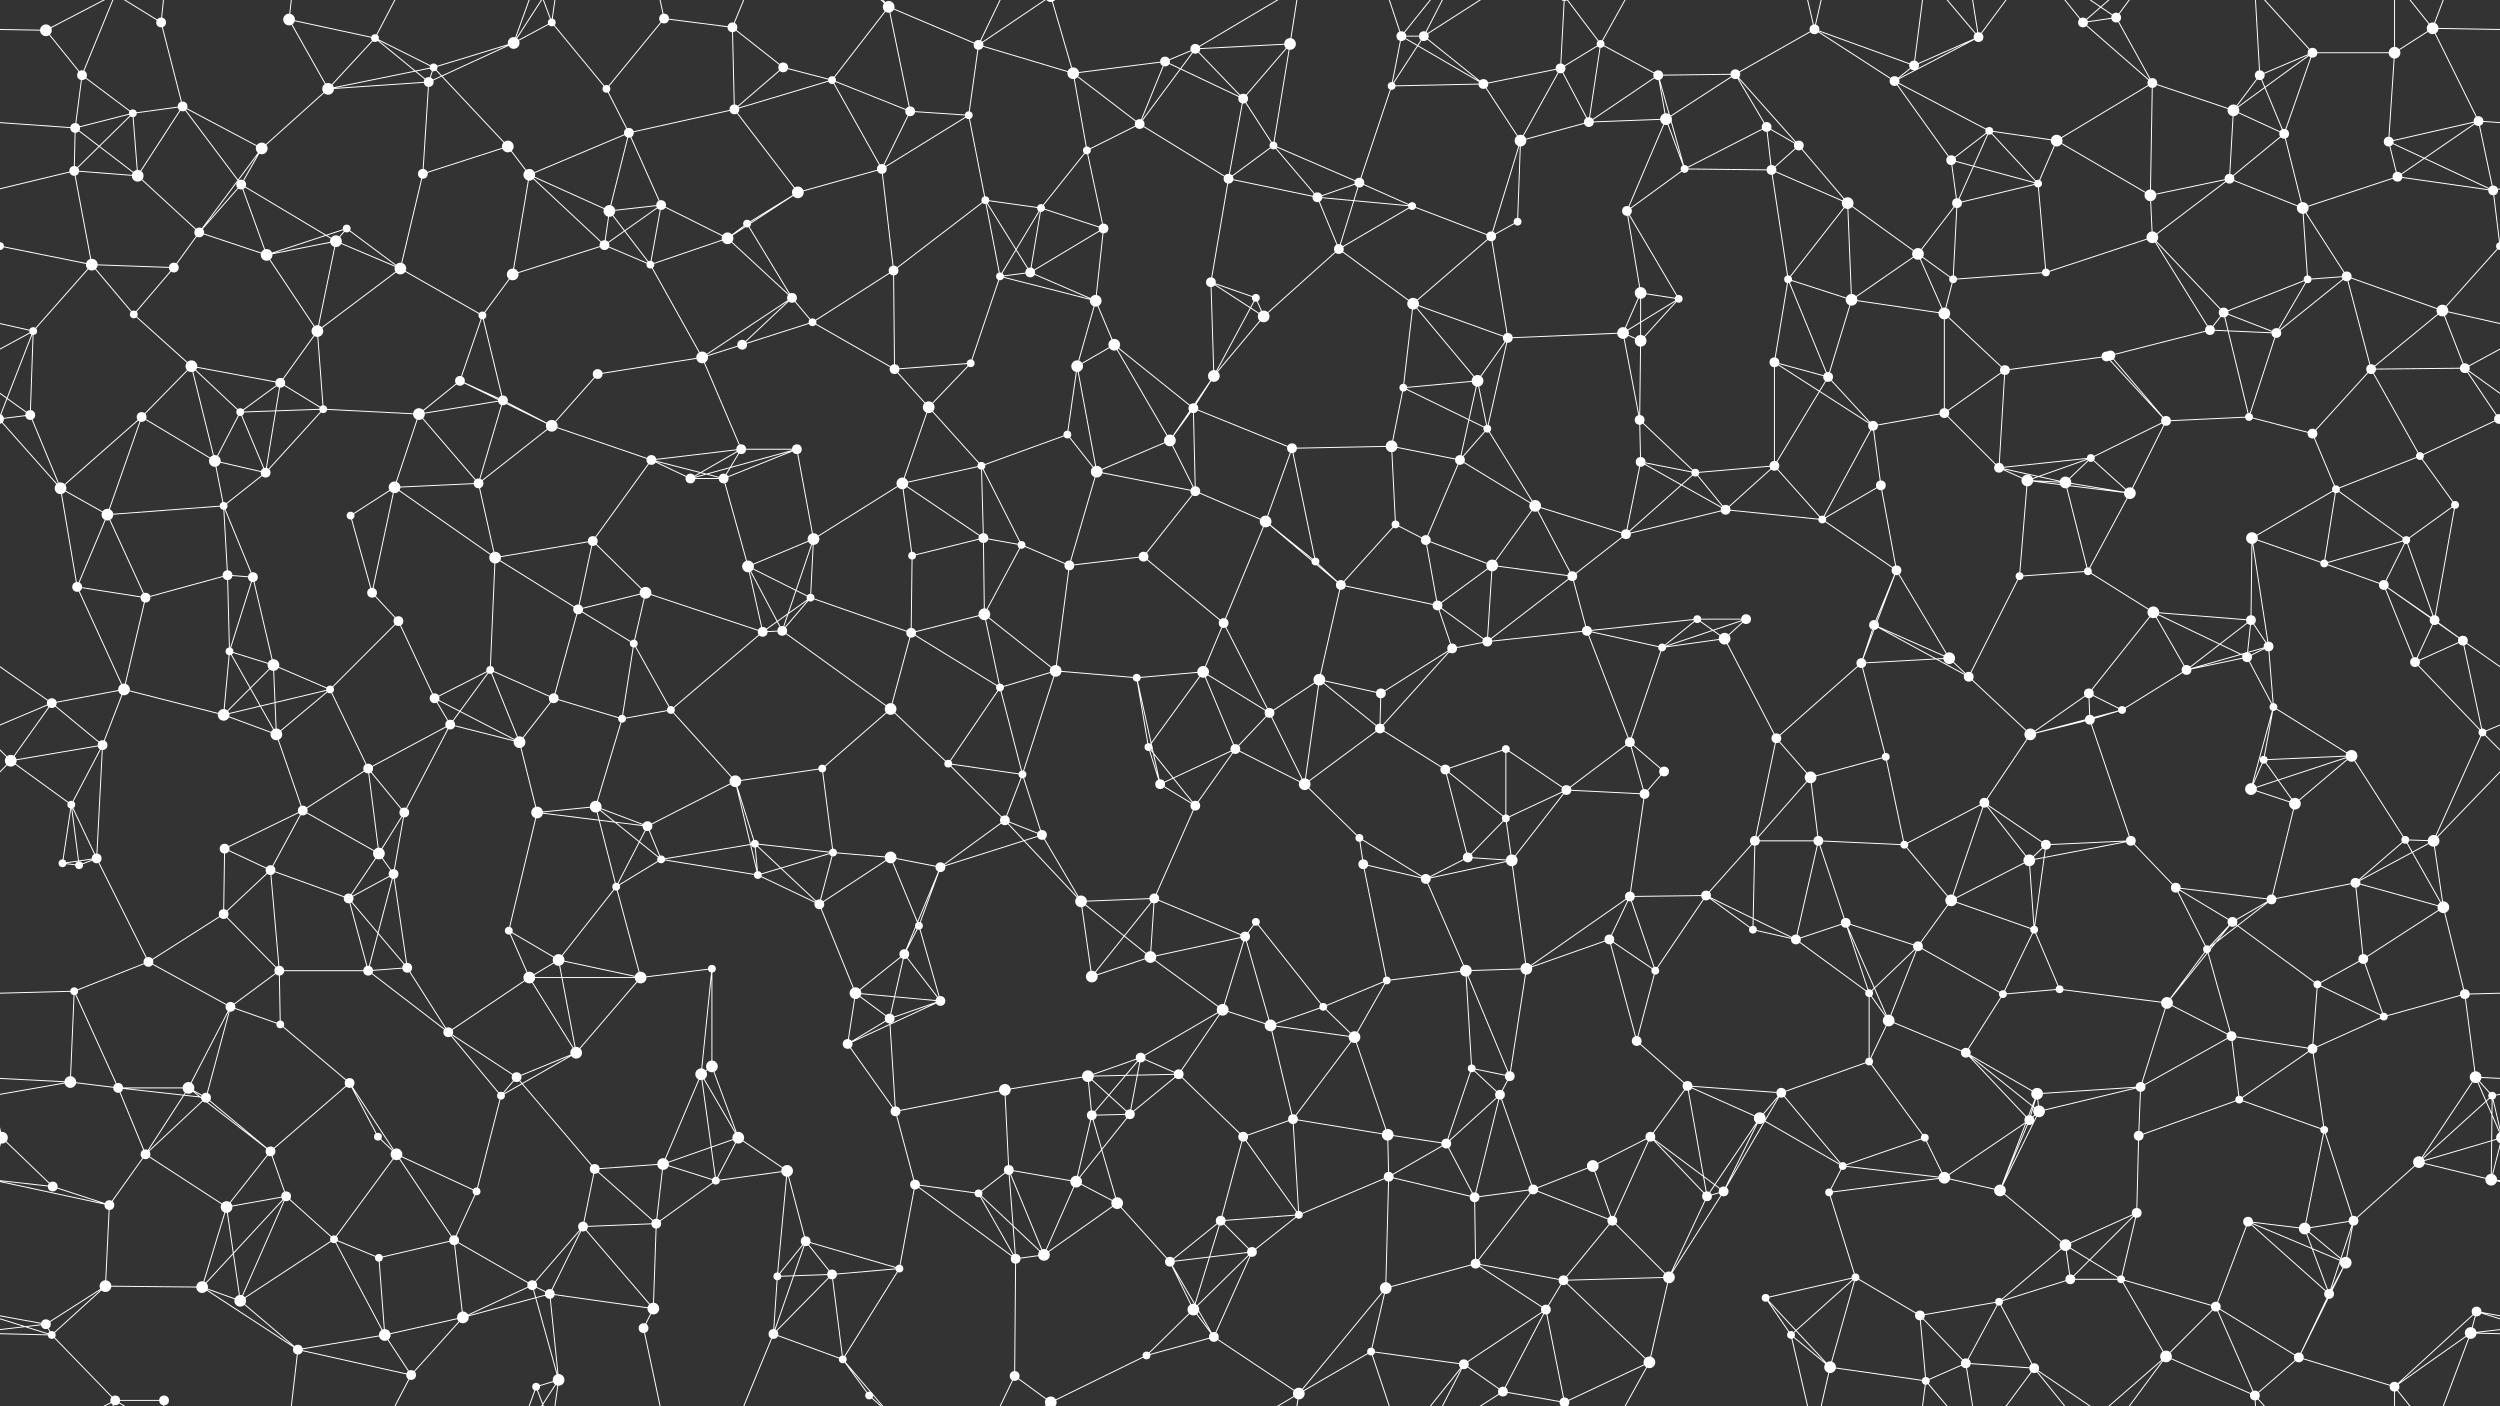 <svg xmlns="http://www.w3.org/2000/svg" width="2560" height="1440" fill="#fff"><rect width="100%" height="100%" fill="#333333" stroke="none"/><circle cx="47" cy="31" r="6"/><circle cx="84" cy="77" r="5"/><circle cx="165" cy="23" r="5"/><circle cx="296" cy="20" r="6"/><circle cx="384" cy="39" r="4"/><circle cx="444" cy="69" r="4"/><circle cx="526" cy="44" r="6"/><circle cx="565" cy="23" r="4"/><circle cx="680" cy="19" r="5"/><circle cx="750" cy="28" r="5"/><circle cx="802" cy="69" r="5"/><circle cx="910" cy="7" r="6"/><circle cx="1002" cy="46" r="5"/><circle cx="1099" cy="75" r="6"/><circle cx="1193" cy="63" r="5"/><circle cx="1224" cy="50" r="5"/><circle cx="1321" cy="45" r="6"/><circle cx="1435" cy="37" r="5"/><circle cx="1458" cy="37" r="5"/><circle cx="1598" cy="70" r="5"/><circle cx="1639" cy="45" r="4"/><circle cx="1698" cy="77" r="5"/><circle cx="1777" cy="76" r="5"/><circle cx="1858" cy="30" r="5"/><circle cx="1960" cy="67" r="5"/><circle cx="2026" cy="38" r="5"/><circle cx="2133" cy="23" r="5"/><circle cx="2167" cy="18" r="5"/><circle cx="2314" cy="77" r="5"/><circle cx="2368" cy="54" r="5"/><circle cx="2452" cy="54" r="6"/><circle cx="2491" cy="29" r="6"/><circle cx="77" cy="131" r="5"/><circle cx="136" cy="116" r="4"/><circle cx="187" cy="109" r="5"/><circle cx="268" cy="152" r="6"/><circle cx="336" cy="91" r="6"/><circle cx="439" cy="84" r="5"/><circle cx="520" cy="150" r="6"/><circle cx="621" cy="91" r="4"/><circle cx="644" cy="136" r="5"/><circle cx="752" cy="112" r="5"/><circle cx="852" cy="82" r="4"/><circle cx="932" cy="114" r="5"/><circle cx="992" cy="118" r="4"/><circle cx="1113" cy="154" r="4"/><circle cx="1167" cy="127" r="5"/><circle cx="1273" cy="101" r="5"/><circle cx="1304" cy="149" r="4"/><circle cx="1425" cy="88" r="4"/><circle cx="1519" cy="86" r="5"/><circle cx="1557" cy="144" r="6"/><circle cx="1627" cy="125" r="5"/><circle cx="1706" cy="122" r="6"/><circle cx="1809" cy="130" r="5"/><circle cx="1842" cy="149" r="5"/><circle cx="1940" cy="83" r="5"/><circle cx="2037" cy="134" r="4"/><circle cx="2106" cy="144" r="6"/><circle cx="2204" cy="85" r="5"/><circle cx="2287" cy="113" r="6"/><circle cx="2339" cy="137" r="5"/><circle cx="2446" cy="145" r="5"/><circle cx="2538" cy="124" r="5"/><circle cx="76" cy="175" r="5"/><circle cx="141" cy="180" r="6"/><circle cx="204" cy="238" r="5"/><circle cx="247" cy="189" r="5"/><circle cx="355" cy="234" r="4"/><circle cx="433" cy="178" r="5"/><circle cx="542" cy="179" r="6"/><circle cx="624" cy="216" r="6"/><circle cx="677" cy="210" r="5"/><circle cx="765" cy="229" r="4"/><circle cx="817" cy="197" r="6"/><circle cx="903" cy="173" r="5"/><circle cx="1009" cy="205" r="4"/><circle cx="1066" cy="213" r="4"/><circle cx="1130" cy="234" r="5"/><circle cx="1258" cy="183" r="5"/><circle cx="1349" cy="202" r="5"/><circle cx="1392" cy="187" r="5"/><circle cx="1446" cy="211" r="4"/><circle cx="1554" cy="227" r="4"/><circle cx="1666" cy="216" r="5"/><circle cx="1725" cy="173" r="4"/><circle cx="1814" cy="174" r="5"/><circle cx="1892" cy="208" r="6"/><circle cx="1998" cy="164" r="5"/><circle cx="2004" cy="208" r="5"/><circle cx="2087" cy="188" r="4"/><circle cx="2202" cy="200" r="6"/><circle cx="2283" cy="183" r="5"/><circle cx="2358" cy="213" r="6"/><circle cx="2455" cy="181" r="5"/><circle cx="2553" cy="195" r="5"/><circle cx="0" cy="252" r="4"/><circle cx="2560" cy="252" r="4"/><circle cx="94" cy="271" r="6"/><circle cx="178" cy="274" r="5"/><circle cx="273" cy="261" r="6"/><circle cx="344" cy="247" r="6"/><circle cx="410" cy="275" r="6"/><circle cx="525" cy="281" r="6"/><circle cx="619" cy="251" r="5"/><circle cx="666" cy="271" r="4"/><circle cx="745" cy="244" r="6"/><circle cx="811" cy="305" r="5"/><circle cx="915" cy="277" r="5"/><circle cx="1024" cy="283" r="4"/><circle cx="1055" cy="279" r="5"/><circle cx="1122" cy="308" r="6"/><circle cx="1240" cy="289" r="5"/><circle cx="1286" cy="305" r="4"/><circle cx="1371" cy="255" r="5"/><circle cx="1447" cy="311" r="6"/><circle cx="1527" cy="242" r="5"/><circle cx="1680" cy="300" r="6"/><circle cx="1719" cy="306" r="4"/><circle cx="1831" cy="286" r="4"/><circle cx="1896" cy="307" r="6"/><circle cx="1964" cy="260" r="6"/><circle cx="2000" cy="286" r="4"/><circle cx="2095" cy="279" r="4"/><circle cx="2204" cy="243" r="6"/><circle cx="2277" cy="320" r="5"/><circle cx="2363" cy="286" r="4"/><circle cx="2403" cy="283" r="5"/><circle cx="2501" cy="318" r="6"/><circle cx="34" cy="339" r="4"/><circle cx="137" cy="322" r="4"/><circle cx="196" cy="375" r="6"/><circle cx="287" cy="392" r="5"/><circle cx="325" cy="339" r="6"/><circle cx="471" cy="390" r="5"/><circle cx="494" cy="323" r="4"/><circle cx="612" cy="383" r="5"/><circle cx="719" cy="366" r="6"/><circle cx="760" cy="353" r="5"/><circle cx="832" cy="330" r="4"/><circle cx="916" cy="378" r="5"/><circle cx="994" cy="372" r="4"/><circle cx="1103" cy="375" r="6"/><circle cx="1141" cy="353" r="6"/><circle cx="1243" cy="385" r="6"/><circle cx="1294" cy="324" r="6"/><circle cx="1437" cy="397" r="4"/><circle cx="1513" cy="390" r="6"/><circle cx="1544" cy="346" r="5"/><circle cx="1662" cy="341" r="6"/><circle cx="1680" cy="349" r="6"/><circle cx="1817" cy="371" r="5"/><circle cx="1872" cy="386" r="5"/><circle cx="1991" cy="321" r="6"/><circle cx="2053" cy="379" r="5"/><circle cx="2157" cy="365" r="5"/><circle cx="2161" cy="364" r="5"/><circle cx="2263" cy="338" r="5"/><circle cx="2331" cy="341" r="5"/><circle cx="2428" cy="378" r="5"/><circle cx="2524" cy="377" r="5"/><circle cx="31" cy="425" r="5"/><circle cx="145" cy="427" r="5"/><circle cx="220" cy="472" r="6"/><circle cx="246" cy="422" r="4"/><circle cx="331" cy="419" r="4"/><circle cx="429" cy="424" r="6"/><circle cx="515" cy="410" r="5"/><circle cx="565" cy="436" r="6"/><circle cx="667" cy="471" r="5"/><circle cx="759" cy="460" r="5"/><circle cx="816" cy="460" r="5"/><circle cx="951" cy="417" r="6"/><circle cx="1005" cy="477" r="4"/><circle cx="1093" cy="445" r="4"/><circle cx="1198" cy="451" r="6"/><circle cx="1222" cy="418" r="5"/><circle cx="1323" cy="459" r="5"/><circle cx="1425" cy="457" r="6"/><circle cx="1495" cy="471" r="5"/><circle cx="1523" cy="439" r="4"/><circle cx="1679" cy="430" r="5"/><circle cx="1680" cy="473" r="5"/><circle cx="1817" cy="477" r="5"/><circle cx="1918" cy="436" r="5"/><circle cx="1991" cy="423" r="5"/><circle cx="2047" cy="479" r="5"/><circle cx="2141" cy="469" r="4"/><circle cx="2218" cy="431" r="5"/><circle cx="2303" cy="427" r="4"/><circle cx="2368" cy="444" r="5"/><circle cx="2478" cy="467" r="4"/><circle cx="2559" cy="429" r="5"/><circle cx="-1" cy="429" r="5"/><circle cx="62" cy="500" r="6"/><circle cx="110" cy="527" r="6"/><circle cx="229" cy="518" r="4"/><circle cx="272" cy="484" r="5"/><circle cx="359" cy="528" r="4"/><circle cx="404" cy="499" r="6"/><circle cx="490" cy="495" r="5"/><circle cx="607" cy="554" r="5"/><circle cx="707" cy="490" r="5"/><circle cx="741" cy="490" r="5"/><circle cx="833" cy="552" r="6"/><circle cx="924" cy="495" r="6"/><circle cx="1007" cy="551" r="5"/><circle cx="1046" cy="558" r="4"/><circle cx="1123" cy="483" r="6"/><circle cx="1224" cy="503" r="5"/><circle cx="1296" cy="534" r="6"/><circle cx="1429" cy="537" r="4"/><circle cx="1460" cy="553" r="5"/><circle cx="1572" cy="518" r="6"/><circle cx="1665" cy="547" r="5"/><circle cx="1736" cy="484" r="4"/><circle cx="1767" cy="522" r="5"/><circle cx="1866" cy="532" r="4"/><circle cx="1926" cy="497" r="5"/><circle cx="2076" cy="492" r="6"/><circle cx="2115" cy="494" r="6"/><circle cx="2181" cy="505" r="6"/><circle cx="2306" cy="551" r="6"/><circle cx="2392" cy="501" r="4"/><circle cx="2464" cy="553" r="4"/><circle cx="2514" cy="517" r="4"/><circle cx="79" cy="601" r="5"/><circle cx="149" cy="612" r="5"/><circle cx="233" cy="589" r="5"/><circle cx="259" cy="591" r="5"/><circle cx="381" cy="607" r="5"/><circle cx="408" cy="636" r="5"/><circle cx="507" cy="571" r="6"/><circle cx="592" cy="624" r="5"/><circle cx="661" cy="607" r="6"/><circle cx="766" cy="580" r="6"/><circle cx="830" cy="612" r="4"/><circle cx="934" cy="569" r="4"/><circle cx="1008" cy="629" r="6"/><circle cx="1095" cy="579" r="5"/><circle cx="1171" cy="570" r="5"/><circle cx="1253" cy="638" r="5"/><circle cx="1347" cy="575" r="4"/><circle cx="1373" cy="599" r="5"/><circle cx="1472" cy="620" r="5"/><circle cx="1528" cy="579" r="6"/><circle cx="1610" cy="590" r="5"/><circle cx="1738" cy="634" r="4"/><circle cx="1788" cy="634" r="5"/><circle cx="1919" cy="640" r="5"/><circle cx="1942" cy="584" r="5"/><circle cx="2068" cy="590" r="4"/><circle cx="2138" cy="585" r="4"/><circle cx="2205" cy="627" r="6"/><circle cx="2305" cy="635" r="5"/><circle cx="2380" cy="577" r="4"/><circle cx="2441" cy="599" r="5"/><circle cx="2493" cy="635" r="5"/><circle cx="53" cy="720" r="5"/><circle cx="127" cy="706" r="6"/><circle cx="235" cy="667" r="4"/><circle cx="280" cy="681" r="6"/><circle cx="338" cy="706" r="4"/><circle cx="445" cy="715" r="5"/><circle cx="502" cy="686" r="4"/><circle cx="567" cy="715" r="5"/><circle cx="649" cy="659" r="4"/><circle cx="781" cy="647" r="5"/><circle cx="801" cy="646" r="5"/><circle cx="933" cy="648" r="5"/><circle cx="1024" cy="704" r="4"/><circle cx="1081" cy="687" r="6"/><circle cx="1164" cy="694" r="4"/><circle cx="1232" cy="688" r="6"/><circle cx="1351" cy="696" r="6"/><circle cx="1414" cy="710" r="5"/><circle cx="1487" cy="664" r="5"/><circle cx="1523" cy="657" r="5"/><circle cx="1625" cy="646" r="5"/><circle cx="1702" cy="663" r="4"/><circle cx="1766" cy="654" r="6"/><circle cx="1906" cy="679" r="5"/><circle cx="1996" cy="674" r="6"/><circle cx="2016" cy="693" r="5"/><circle cx="2139" cy="710" r="5"/><circle cx="2239" cy="686" r="5"/><circle cx="2301" cy="673" r="5"/><circle cx="2323" cy="662" r="5"/><circle cx="2473" cy="678" r="5"/><circle cx="2522" cy="656" r="5"/><circle cx="11" cy="779" r="6"/><circle cx="105" cy="763" r="5"/><circle cx="229" cy="732" r="6"/><circle cx="283" cy="752" r="6"/><circle cx="377" cy="787" r="5"/><circle cx="461" cy="742" r="5"/><circle cx="532" cy="760" r="6"/><circle cx="637" cy="736" r="4"/><circle cx="687" cy="727" r="4"/><circle cx="753" cy="800" r="6"/><circle cx="842" cy="787" r="4"/><circle cx="912" cy="726" r="6"/><circle cx="971" cy="782" r="4"/><circle cx="1047" cy="793" r="4"/><circle cx="1176" cy="765" r="4"/><circle cx="1265" cy="767" r="5"/><circle cx="1300" cy="730" r="5"/><circle cx="1413" cy="746" r="5"/><circle cx="1480" cy="788" r="5"/><circle cx="1542" cy="767" r="4"/><circle cx="1669" cy="760" r="5"/><circle cx="1704" cy="790" r="5"/><circle cx="1819" cy="756" r="5"/><circle cx="1854" cy="796" r="6"/><circle cx="1931" cy="775" r="4"/><circle cx="2079" cy="752" r="6"/><circle cx="2140" cy="737" r="5"/><circle cx="2173" cy="727" r="4"/><circle cx="2318" cy="778" r="4"/><circle cx="2328" cy="724" r="4"/><circle cx="2408" cy="774" r="6"/><circle cx="2542" cy="750" r="4"/><circle cx="73" cy="824" r="4"/><circle cx="99" cy="879" r="5"/><circle cx="230" cy="869" r="5"/><circle cx="310" cy="830" r="5"/><circle cx="388" cy="874" r="6"/><circle cx="414" cy="832" r="5"/><circle cx="550" cy="832" r="6"/><circle cx="610" cy="826" r="6"/><circle cx="663" cy="846" r="5"/><circle cx="773" cy="864" r="4"/><circle cx="853" cy="873" r="4"/><circle cx="912" cy="878" r="6"/><circle cx="1029" cy="840" r="5"/><circle cx="1067" cy="855" r="5"/><circle cx="1188" cy="803" r="5"/><circle cx="1224" cy="825" r="5"/><circle cx="1336" cy="803" r="6"/><circle cx="1392" cy="858" r="4"/><circle cx="1503" cy="878" r="5"/><circle cx="1542" cy="838" r="4"/><circle cx="1604" cy="809" r="5"/><circle cx="1684" cy="813" r="5"/><circle cx="1797" cy="861" r="5"/><circle cx="1862" cy="861" r="5"/><circle cx="1950" cy="865" r="4"/><circle cx="2032" cy="822" r="5"/><circle cx="2095" cy="865" r="5"/><circle cx="2182" cy="861" r="5"/><circle cx="2305" cy="808" r="6"/><circle cx="2350" cy="823" r="6"/><circle cx="2463" cy="860" r="4"/><circle cx="2492" cy="861" r="6"/><circle cx="64" cy="884" r="4"/><circle cx="81" cy="886" r="4"/><circle cx="229" cy="936" r="5"/><circle cx="277" cy="891" r="5"/><circle cx="357" cy="920" r="5"/><circle cx="403" cy="895" r="5"/><circle cx="521" cy="953" r="4"/><circle cx="631" cy="908" r="4"/><circle cx="677" cy="880" r="4"/><circle cx="776" cy="896" r="4"/><circle cx="839" cy="926" r="5"/><circle cx="941" cy="948" r="4"/><circle cx="963" cy="888" r="5"/><circle cx="1107" cy="923" r="6"/><circle cx="1182" cy="920" r="5"/><circle cx="1275" cy="959" r="5"/><circle cx="1286" cy="944" r="4"/><circle cx="1396" cy="885" r="5"/><circle cx="1460" cy="900" r="5"/><circle cx="1548" cy="881" r="6"/><circle cx="1669" cy="918" r="5"/><circle cx="1747" cy="917" r="5"/><circle cx="1795" cy="952" r="4"/><circle cx="1890" cy="945" r="5"/><circle cx="1998" cy="922" r="6"/><circle cx="2078" cy="881" r="6"/><circle cx="2083" cy="952" r="4"/><circle cx="2228" cy="909" r="5"/><circle cx="2286" cy="944" r="5"/><circle cx="2326" cy="921" r="5"/><circle cx="2412" cy="904" r="5"/><circle cx="2502" cy="929" r="6"/><circle cx="76" cy="1015" r="4"/><circle cx="152" cy="985" r="5"/><circle cx="236" cy="1031" r="5"/><circle cx="286" cy="994" r="5"/><circle cx="377" cy="994" r="5"/><circle cx="417" cy="991" r="5"/><circle cx="542" cy="1001" r="6"/><circle cx="572" cy="983" r="6"/><circle cx="656" cy="1001" r="6"/><circle cx="729" cy="992" r="4"/><circle cx="876" cy="1017" r="6"/><circle cx="926" cy="977" r="5"/><circle cx="963" cy="1025" r="5"/><circle cx="1118" cy="1000" r="6"/><circle cx="1178" cy="980" r="6"/><circle cx="1252" cy="1034" r="6"/><circle cx="1355" cy="1031" r="4"/><circle cx="1420" cy="1004" r="4"/><circle cx="1501" cy="994" r="6"/><circle cx="1563" cy="992" r="6"/><circle cx="1648" cy="962" r="5"/><circle cx="1695" cy="994" r="4"/><circle cx="1839" cy="962" r="5"/><circle cx="1914" cy="1017" r="4"/><circle cx="1964" cy="969" r="5"/><circle cx="2051" cy="1018" r="4"/><circle cx="2109" cy="1013" r="4"/><circle cx="2219" cy="1027" r="6"/><circle cx="2260" cy="972" r="4"/><circle cx="2373" cy="1008" r="4"/><circle cx="2420" cy="982" r="5"/><circle cx="2524" cy="1018" r="5"/><circle cx="72" cy="1108" r="6"/><circle cx="121" cy="1114" r="5"/><circle cx="193" cy="1114" r="6"/><circle cx="287" cy="1049" r="4"/><circle cx="358" cy="1109" r="5"/><circle cx="459" cy="1057" r="5"/><circle cx="529" cy="1103" r="5"/><circle cx="590" cy="1078" r="6"/><circle cx="718" cy="1100" r="6"/><circle cx="729" cy="1092" r="6"/><circle cx="868" cy="1069" r="5"/><circle cx="911" cy="1043" r="5"/><circle cx="1029" cy="1116" r="6"/><circle cx="1114" cy="1102" r="6"/><circle cx="1168" cy="1083" r="5"/><circle cx="1207" cy="1100" r="5"/><circle cx="1301" cy="1050" r="6"/><circle cx="1387" cy="1062" r="6"/><circle cx="1507" cy="1094" r="4"/><circle cx="1546" cy="1102" r="5"/><circle cx="1676" cy="1066" r="5"/><circle cx="1728" cy="1112" r="5"/><circle cx="1824" cy="1119" r="5"/><circle cx="1914" cy="1087" r="4"/><circle cx="1934" cy="1045" r="6"/><circle cx="2013" cy="1078" r="5"/><circle cx="2086" cy="1120" r="6"/><circle cx="2192" cy="1113" r="5"/><circle cx="2285" cy="1061" r="5"/><circle cx="2368" cy="1074" r="5"/><circle cx="2441" cy="1041" r="4"/><circle cx="2535" cy="1103" r="6"/><circle cx="2" cy="1165" r="6"/><circle cx="2562" cy="1165" r="6"/><circle cx="149" cy="1182" r="5"/><circle cx="211" cy="1124" r="5"/><circle cx="277" cy="1179" r="5"/><circle cx="387" cy="1164" r="4"/><circle cx="406" cy="1182" r="6"/><circle cx="513" cy="1122" r="4"/><circle cx="609" cy="1197" r="5"/><circle cx="679" cy="1192" r="6"/><circle cx="756" cy="1165" r="6"/><circle cx="806" cy="1199" r="6"/><circle cx="917" cy="1138" r="5"/><circle cx="1033" cy="1198" r="5"/><circle cx="1118" cy="1142" r="5"/><circle cx="1157" cy="1141" r="5"/><circle cx="1273" cy="1164" r="5"/><circle cx="1324" cy="1146" r="5"/><circle cx="1421" cy="1162" r="6"/><circle cx="1481" cy="1171" r="5"/><circle cx="1536" cy="1121" r="5"/><circle cx="1631" cy="1194" r="6"/><circle cx="1690" cy="1164" r="5"/><circle cx="1802" cy="1145" r="6"/><circle cx="1887" cy="1194" r="4"/><circle cx="1971" cy="1165" r="4"/><circle cx="2078" cy="1147" r="5"/><circle cx="2088" cy="1138" r="6"/><circle cx="2190" cy="1163" r="5"/><circle cx="2293" cy="1126" r="4"/><circle cx="2380" cy="1157" r="4"/><circle cx="2477" cy="1190" r="6"/><circle cx="2552" cy="1122" r="4"/><circle cx="54" cy="1215" r="5"/><circle cx="112" cy="1234" r="5"/><circle cx="232" cy="1236" r="6"/><circle cx="293" cy="1225" r="5"/><circle cx="342" cy="1269" r="4"/><circle cx="465" cy="1270" r="5"/><circle cx="488" cy="1220" r="4"/><circle cx="597" cy="1256" r="5"/><circle cx="672" cy="1253" r="5"/><circle cx="733" cy="1209" r="4"/><circle cx="825" cy="1271" r="5"/><circle cx="937" cy="1213" r="5"/><circle cx="1002" cy="1222" r="4"/><circle cx="1102" cy="1210" r="6"/><circle cx="1144" cy="1232" r="6"/><circle cx="1250" cy="1250" r="5"/><circle cx="1330" cy="1244" r="4"/><circle cx="1422" cy="1205" r="5"/><circle cx="1510" cy="1226" r="5"/><circle cx="1570" cy="1218" r="5"/><circle cx="1651" cy="1250" r="5"/><circle cx="1748" cy="1225" r="5"/><circle cx="1765" cy="1220" r="5"/><circle cx="1873" cy="1221" r="4"/><circle cx="1991" cy="1206" r="6"/><circle cx="2048" cy="1219" r="6"/><circle cx="2115" cy="1275" r="6"/><circle cx="2188" cy="1242" r="5"/><circle cx="2302" cy="1251" r="5"/><circle cx="2360" cy="1258" r="6"/><circle cx="2410" cy="1250" r="5"/><circle cx="2551" cy="1208" r="6"/><circle cx="47" cy="1356" r="5"/><circle cx="108" cy="1317" r="6"/><circle cx="207" cy="1318" r="6"/><circle cx="246" cy="1332" r="6"/><circle cx="388" cy="1288" r="4"/><circle cx="474" cy="1349" r="6"/><circle cx="545" cy="1316" r="5"/><circle cx="563" cy="1325" r="5"/><circle cx="669" cy="1340" r="6"/><circle cx="796" cy="1307" r="4"/><circle cx="852" cy="1305" r="5"/><circle cx="921" cy="1299" r="4"/><circle cx="1040" cy="1289" r="5"/><circle cx="1069" cy="1285" r="6"/><circle cx="1198" cy="1292" r="5"/><circle cx="1222" cy="1341" r="6"/><circle cx="1282" cy="1282" r="5"/><circle cx="1419" cy="1319" r="6"/><circle cx="1511" cy="1294" r="5"/><circle cx="1583" cy="1341" r="5"/><circle cx="1601" cy="1311" r="5"/><circle cx="1709" cy="1308" r="6"/><circle cx="1808" cy="1329" r="4"/><circle cx="1900" cy="1308" r="4"/><circle cx="1966" cy="1347" r="5"/><circle cx="2047" cy="1333" r="4"/><circle cx="2120" cy="1310" r="5"/><circle cx="2172" cy="1310" r="4"/><circle cx="2269" cy="1338" r="5"/><circle cx="2385" cy="1325" r="5"/><circle cx="2402" cy="1293" r="6"/><circle cx="2536" cy="1343" r="5"/><circle cx="53" cy="1367" r="4"/><circle cx="118" cy="1434" r="5"/><circle cx="168" cy="1434" r="5"/><circle cx="305" cy="1382" r="5"/><circle cx="394" cy="1367" r="6"/><circle cx="421" cy="1408" r="5"/><circle cx="549" cy="1420" r="4"/><circle cx="572" cy="1413" r="6"/><circle cx="659" cy="1360" r="5"/><circle cx="792" cy="1366" r="5"/><circle cx="863" cy="1392" r="4"/><circle cx="890" cy="1429" r="4"/><circle cx="1039" cy="1409" r="5"/><circle cx="1076" cy="1436" r="6"/><circle cx="1076" cy="-4" r="6"/><circle cx="1174" cy="1388" r="4"/><circle cx="1243" cy="1369" r="5"/><circle cx="1330" cy="1427" r="6"/><circle cx="1404" cy="1384" r="4"/><circle cx="1499" cy="1397" r="5"/><circle cx="1539" cy="1425" r="5"/><circle cx="1602" cy="1436" r="5"/><circle cx="1602" cy="-4" r="5"/><circle cx="1689" cy="1395" r="6"/><circle cx="1834" cy="1367" r="4"/><circle cx="1874" cy="1400" r="6"/><circle cx="1972" cy="1414" r="4"/><circle cx="2013" cy="1396" r="5"/><circle cx="2083" cy="1401" r="5"/><circle cx="2218" cy="1389" r="6"/><circle cx="2309" cy="1429" r="5"/><circle cx="2354" cy="1390" r="5"/><circle cx="2452" cy="1420" r="5"/><circle cx="2530" cy="1365" r="6"/><path stroke="#fff" d="M47 31L84 77M47 31L-69 29M47 31L118 -6M2607 31L2491 29M47 1471L118 1434M84 77L77 131M84 77L136 116M84 77L118 -6M84 1517L118 1434M165 23L187 109M165 23L118 -6M165 23L168 -6M165 1463L118 1434M165 1463L168 1434M296 20L384 39M296 20L336 91M296 20L305 -58M296 1460L305 1382M384 39L444 69M384 39L336 91M384 39L439 84M384 39L421 -32M384 1479L421 1408M444 69L526 44M444 69L336 91M444 69L439 84M444 69L520 150M526 44L565 23M526 44L439 84M526 44L549 -20M526 44L572 -27M526 1484L549 1420M526 1484L572 1413M565 23L621 91M565 23L549 -20M565 23L572 -27M565 1463L549 1420M565 1463L572 1413M680 19L750 28M680 19L621 91M680 19L659 -80M680 1459L659 1360M750 28L802 69M750 28L752 112M750 28L792 -74M750 1468L792 1366M802 69L752 112M802 69L852 82M910 7L1002 46M910 7L852 82M910 7L932 114M910 7L863 -48M910 7L890 -11M910 1447L863 1392M910 1447L890 1429M1002 46L1099 75M1002 46L992 118M1002 46L1039 -31M1002 46L1076 -4M1002 1486L1039 1409M1002 1486L1076 1436M1099 75L1193 63M1099 75L1113 154M1099 75L1167 127M1099 75L1076 -4M1099 1515L1076 1436M1193 63L1224 50M1193 63L1167 127M1193 63L1273 101M1224 50L1321 45M1224 50L1167 127M1224 50L1273 101M1224 50L1330 -13M1224 1490L1330 1427M1321 45L1273 101M1321 45L1304 149M1321 45L1330 -13M1321 1485L1330 1427M1435 37L1458 37M1435 37L1425 88M1435 37L1519 86M1435 37L1404 -56M1435 37L1499 -43M1435 1477L1404 1384M1435 1477L1499 1397M1458 37L1425 88M1458 37L1519 86M1458 37L1499 -43M1458 37L1539 -15M1458 1477L1499 1397M1458 1477L1539 1425M1598 70L1639 45M1598 70L1519 86M1598 70L1557 144M1598 70L1627 125M1598 70L1602 -4M1598 1510L1602 1436M1639 45L1698 77M1639 45L1627 125M1639 45L1602 -4M1639 45L1689 -45M1639 1485L1602 1436M1639 1485L1689 1395M1698 77L1777 76M1698 77L1627 125M1698 77L1706 122M1698 77L1725 173M1777 76L1858 30M1777 76L1706 122M1777 76L1809 130M1777 76L1842 149M1858 30L1960 67M1858 30L1940 83M1858 30L1834 -73M1858 30L1874 -40M1858 1470L1834 1367M1858 1470L1874 1400M1960 67L2026 38M1960 67L1940 83M1960 67L1972 -26M1960 1507L1972 1414M2026 38L1940 83M2026 38L1972 -26M2026 38L2013 -44M2026 38L2083 -39M2026 1478L1972 1414M2026 1478L2013 1396M2026 1478L2083 1401M2133 23L2167 18M2133 23L2204 85M2133 23L2083 -39M2133 23L2218 -51M2133 1463L2083 1401M2133 1463L2218 1389M2167 18L2204 85M2167 18L2083 -39M2167 18L2218 -51M2167 1458L2083 1401M2167 1458L2218 1389M2314 77L2368 54M2314 77L2287 113M2314 77L2339 137M2314 77L2309 -11M2314 1517L2309 1429M2368 54L2452 54M2368 54L2287 113M2368 54L2339 137M2368 54L2309 -11M2368 1494L2309 1429M2452 54L2491 29M2452 54L2446 145M2452 54L2452 -20M2452 1494L2452 1420M2491 29L2538 124M2491 29L2452 -20M2491 29L2530 -75M2491 1469L2452 1420M2491 1469L2530 1365M77 131L136 116M77 131L-22 124M77 131L76 175M77 131L141 180M2637 131L2538 124M136 116L187 109M136 116L76 175M136 116L141 180M187 109L268 152M187 109L141 180M187 109L247 189M268 152L336 91M268 152L204 238M268 152L247 189M336 91L439 84M439 84L433 178M520 150L433 178M520 150L542 179M621 91L644 136M644 136L752 112M644 136L542 179M644 136L624 216M644 136L677 210M752 112L852 82M752 112L817 197M852 82L932 114M852 82L903 173M932 114L992 118M932 114L903 173M992 118L903 173M992 118L1009 205M1113 154L1167 127M1113 154L1066 213M1113 154L1130 234M1167 127L1258 183M1273 101L1304 149M1273 101L1258 183M1304 149L1258 183M1304 149L1349 202M1304 149L1392 187M1425 88L1519 86M1425 88L1392 187M1519 86L1557 144M1557 144L1627 125M1557 144L1554 227M1557 144L1527 242M1627 125L1706 122M1706 122L1666 216M1706 122L1725 173M1809 130L1842 149M1809 130L1725 173M1809 130L1814 174M1842 149L1814 174M1842 149L1892 208M1940 83L2037 134M1940 83L1998 164M2037 134L2106 144M2037 134L1998 164M2037 134L2004 208M2037 134L2087 188M2106 144L2204 85M2106 144L2087 188M2106 144L2202 200M2204 85L2287 113M2204 85L2202 200M2287 113L2339 137M2287 113L2283 183M2339 137L2283 183M2339 137L2358 213M2446 145L2538 124M2446 145L2455 181M2446 145L2553 195M2538 124L2455 181M2538 124L2553 195M76 175L141 180M76 175L-7 195M76 175L94 271M2636 175L2553 195M141 180L204 238M204 238L247 189M204 238L178 274M204 238L273 261M247 189L273 261M247 189L344 247M355 234L273 261M355 234L344 247M355 234L410 275M433 178L410 275M542 179L624 216M542 179L525 281M542 179L619 251M624 216L677 210M624 216L619 251M624 216L666 271M677 210L619 251M677 210L666 271M677 210L745 244M765 229L817 197M765 229L745 244M765 229L811 305M817 197L903 173M817 197L745 244M903 173L915 277M1009 205L1066 213M1009 205L915 277M1009 205L1024 283M1009 205L1055 279M1066 213L1130 234M1066 213L1024 283M1066 213L1055 279M1130 234L1055 279M1130 234L1122 308M1258 183L1349 202M1258 183L1240 289M1349 202L1392 187M1349 202L1446 211M1349 202L1371 255M1392 187L1446 211M1392 187L1371 255M1446 211L1371 255M1446 211L1527 242M1554 227L1527 242M1666 216L1725 173M1666 216L1680 300M1666 216L1719 306M1725 173L1814 174M1814 174L1892 208M1814 174L1831 286M1892 208L1831 286M1892 208L1896 307M1892 208L1964 260M1998 164L2004 208M1998 164L2087 188M2004 208L2087 188M2004 208L1964 260M2004 208L2000 286M2087 188L2095 279M2202 200L2283 183M2202 200L2204 243M2283 183L2358 213M2283 183L2204 243M2358 213L2455 181M2358 213L2363 286M2358 213L2403 283M2455 181L2553 195M2553 195L2560 252M-7 195L0 252M0 252L94 271M0 252L-59 318M2560 252L2501 318M94 271L178 274M94 271L34 339M94 271L137 322M178 274L137 322M273 261L344 247M273 261L325 339M344 247L410 275M344 247L325 339M410 275L325 339M410 275L494 323M525 281L619 251M525 281L494 323M619 251L666 271M666 271L745 244M666 271L719 366M745 244L811 305M811 305L719 366M811 305L760 353M811 305L832 330M915 277L832 330M915 277L916 378M1024 283L1055 279M1024 283L1122 308M1024 283L994 372M1055 279L1122 308M1122 308L1103 375M1122 308L1141 353M1240 289L1286 305M1240 289L1243 385M1240 289L1294 324M1286 305L1243 385M1286 305L1294 324M1371 255L1447 311M1371 255L1294 324M1447 311L1527 242M1447 311L1437 397M1447 311L1513 390M1447 311L1544 346M1527 242L1544 346M1680 300L1719 306M1680 300L1662 341M1680 300L1680 349M1719 306L1662 341M1719 306L1680 349M1831 286L1896 307M1831 286L1817 371M1831 286L1872 386M1896 307L1964 260M1896 307L1872 386M1896 307L1991 321M1964 260L2000 286M1964 260L1991 321M2000 286L2095 279M2000 286L1991 321M2095 279L2204 243M2204 243L2277 320M2204 243L2263 338M2277 320L2363 286M2277 320L2263 338M2277 320L2331 341M2277 320L2303 427M2363 286L2403 283M2363 286L2331 341M2403 283L2501 318M2403 283L2331 341M2403 283L2428 378M2501 318L2594 339M2501 318L2428 378M2501 318L2524 377M-59 318L34 339M34 339L-36 377M34 339L31 425M34 339L-1 429M2594 339L2524 377M2594 339L2559 429M137 322L196 375M196 375L287 392M196 375L145 427M196 375L220 472M196 375L246 422M287 392L325 339M287 392L246 422M287 392L331 419M287 392L272 484M325 339L331 419M471 390L494 323M471 390L429 424M471 390L515 410M471 390L565 436M494 323L515 410M612 383L719 366M612 383L565 436M719 366L760 353M719 366L759 460M760 353L832 330M832 330L916 378M916 378L994 372M916 378L951 417M994 372L951 417M1103 375L1141 353M1103 375L1093 445M1103 375L1123 483M1141 353L1198 451M1141 353L1222 418M1243 385L1294 324M1243 385L1198 451M1243 385L1222 418M1437 397L1513 390M1437 397L1425 457M1437 397L1523 439M1513 390L1544 346M1513 390L1495 471M1513 390L1523 439M1544 346L1662 341M1544 346L1523 439M1662 341L1680 349M1662 341L1679 430M1680 349L1679 430M1817 371L1872 386M1817 371L1817 477M1817 371L1918 436M1872 386L1817 477M1872 386L1918 436M1991 321L2053 379M1991 321L1991 423M2053 379L2157 365M2053 379L1991 423M2053 379L2047 479M2157 365L2161 364M2157 365L2263 338M2157 365L2218 431M2161 364L2218 431M2263 338L2331 341M2331 341L2303 427M2428 378L2524 377M2428 378L2368 444M2428 378L2478 467M2524 377L2591 425M2524 377L2559 429M-36 377L31 425M31 425L-1 429M31 425L62 500M2591 425L2559 429M145 427L220 472M145 427L62 500M145 427L110 527M220 472L246 422M220 472L229 518M220 472L272 484M246 422L331 419M246 422L272 484M331 419L429 424M331 419L272 484M429 424L515 410M429 424L404 499M429 424L490 495M515 410L565 436M515 410L490 495M565 436L667 471M565 436L490 495M667 471L759 460M667 471L607 554M667 471L707 490M667 471L741 490M759 460L816 460M759 460L707 490M759 460L741 490M816 460L707 490M816 460L741 490M816 460L833 552M951 417L1005 477M951 417L924 495M1005 477L1093 445M1005 477L924 495M1005 477L1007 551M1005 477L1046 558M1093 445L1123 483M1198 451L1222 418M1198 451L1123 483M1198 451L1224 503M1222 418L1323 459M1222 418L1224 503M1323 459L1425 457M1323 459L1296 534M1323 459L1347 575M1425 457L1495 471M1425 457L1429 537M1495 471L1523 439M1495 471L1460 553M1495 471L1572 518M1523 439L1572 518M1679 430L1680 473M1679 430L1736 484M1680 473L1665 547M1680 473L1736 484M1680 473L1767 522M1817 477L1736 484M1817 477L1767 522M1817 477L1866 532M1918 436L1991 423M1918 436L1866 532M1918 436L1926 497M1991 423L2047 479M2047 479L2141 469M2047 479L2076 492M2047 479L2115 494M2141 469L2218 431M2141 469L2076 492M2141 469L2115 494M2141 469L2181 505M2218 431L2303 427M2218 431L2181 505M2303 427L2368 444M2368 444L2392 501M2478 467L2559 429M2478 467L2392 501M2478 467L2514 517M2559 429L2622 500M-1 429L62 500M62 500L110 527M62 500L79 601M110 527L229 518M110 527L79 601M110 527L149 612M229 518L272 484M229 518L233 589M229 518L259 591M359 528L404 499M359 528L381 607M404 499L490 495M404 499L381 607M404 499L507 571M490 495L507 571M607 554L507 571M607 554L592 624M607 554L661 607M707 490L741 490M741 490L766 580M833 552L924 495M833 552L766 580M833 552L830 612M833 552L801 646M924 495L1007 551M924 495L934 569M1007 551L1046 558M1007 551L934 569M1007 551L1008 629M1046 558L1008 629M1046 558L1095 579M1123 483L1224 503M1123 483L1095 579M1224 503L1296 534M1224 503L1171 570M1296 534L1253 638M1296 534L1347 575M1296 534L1373 599M1429 537L1460 553M1429 537L1373 599M1460 553L1472 620M1460 553L1528 579M1572 518L1665 547M1572 518L1528 579M1572 518L1610 590M1665 547L1736 484M1665 547L1767 522M1665 547L1610 590M1736 484L1767 522M1767 522L1866 532M1866 532L1926 497M1866 532L1942 584M1926 497L1942 584M2076 492L2115 494M2076 492L2181 505M2076 492L2068 590M2115 494L2181 505M2115 494L2138 585M2181 505L2138 585M2306 551L2392 501M2306 551L2305 635M2306 551L2380 577M2306 551L2323 662M2392 501L2464 553M2392 501L2380 577M2464 553L2514 517M2464 553L2380 577M2464 553L2441 599M2464 553L2493 635M2514 517L2493 635M79 601L149 612M79 601L127 706M149 612L233 589M149 612L127 706M233 589L259 591M233 589L235 667M259 591L235 667M259 591L280 681M381 607L408 636M408 636L338 706M408 636L445 715M507 571L592 624M507 571L502 686M592 624L661 607M592 624L567 715M592 624L649 659M661 607L649 659M661 607L781 647M766 580L830 612M766 580L781 647M766 580L801 646M830 612L781 647M830 612L801 646M830 612L933 648M934 569L933 648M1008 629L933 648M1008 629L1024 704M1008 629L1081 687M1095 579L1171 570M1095 579L1081 687M1171 570L1253 638M1253 638L1232 688M1253 638L1300 730M1347 575L1373 599M1373 599L1472 620M1373 599L1351 696M1472 620L1528 579M1472 620L1487 664M1472 620L1523 657M1528 579L1610 590M1528 579L1523 657M1610 590L1523 657M1610 590L1625 646M1738 634L1788 634M1738 634L1625 646M1738 634L1702 663M1738 634L1766 654M1788 634L1702 663M1788 634L1766 654M1919 640L1942 584M1919 640L1906 679M1919 640L1996 674M1919 640L2016 693M1942 584L1906 679M1942 584L1996 674M2068 590L2138 585M2068 590L2016 693M2138 585L2205 627M2205 627L2305 635M2205 627L2139 710M2205 627L2239 686M2205 627L2301 673M2305 635L2239 686M2305 635L2301 673M2305 635L2323 662M2380 577L2441 599M2441 599L2493 635M2441 599L2473 678M2441 599L2522 656M2493 635L2473 678M2493 635L2522 656M53 720L127 706M53 720L-38 656M53 720L11 779M53 720L105 763M53 720L-18 750M2613 720L2522 656M2613 720L2542 750M127 706L105 763M127 706L229 732M235 667L280 681M235 667L229 732M235 667L283 752M280 681L338 706M280 681L229 732M280 681L283 752M338 706L229 732M338 706L283 752M338 706L377 787M445 715L502 686M445 715L461 742M445 715L532 760M502 686L567 715M502 686L461 742M502 686L532 760M567 715L532 760M567 715L637 736M649 659L637 736M649 659L687 727M781 647L801 646M781 647L687 727M801 646L912 726M933 648L1024 704M933 648L912 726M1024 704L1081 687M1024 704L971 782M1024 704L1047 793M1081 687L1164 694M1081 687L1047 793M1164 694L1232 688M1164 694L1176 765M1164 694L1188 803M1232 688L1176 765M1232 688L1265 767M1232 688L1300 730M1351 696L1414 710M1351 696L1300 730M1351 696L1413 746M1351 696L1336 803M1414 710L1487 664M1414 710L1413 746M1487 664L1523 657M1487 664L1413 746M1523 657L1625 646M1625 646L1702 663M1625 646L1669 760M1702 663L1766 654M1702 663L1669 760M1766 654L1819 756M1906 679L1996 674M1906 679L1819 756M1906 679L1931 775M1996 674L2016 693M2016 693L2079 752M2139 710L2079 752M2139 710L2140 737M2139 710L2173 727M2239 686L2301 673M2239 686L2323 662M2239 686L2173 727M2301 673L2323 662M2301 673L2328 724M2323 662L2328 724M2473 678L2522 656M2473 678L2542 750M2522 656L2542 750M11 779L105 763M11 779L-18 750M11 779L73 824M11 779L-68 861M2571 779L2542 750M2571 779L2492 861M105 763L73 824M105 763L99 879M229 732L283 752M283 752L310 830M377 787L461 742M377 787L310 830M377 787L388 874M377 787L414 832M461 742L532 760M461 742L414 832M532 760L550 832M637 736L687 727M637 736L610 826M687 727L753 800M753 800L842 787M753 800L663 846M753 800L773 864M753 800L776 896M842 787L912 726M842 787L853 873M912 726L971 782M971 782L1047 793M971 782L1029 840M1047 793L1029 840M1047 793L1067 855M1176 765L1188 803M1176 765L1224 825M1265 767L1300 730M1265 767L1188 803M1265 767L1224 825M1265 767L1336 803M1300 730L1336 803M1413 746L1480 788M1413 746L1336 803M1480 788L1542 767M1480 788L1503 878M1480 788L1542 838M1542 767L1542 838M1542 767L1604 809M1669 760L1704 790M1669 760L1604 809M1669 760L1684 813M1704 790L1684 813M1819 756L1854 796M1819 756L1797 861M1854 796L1931 775M1854 796L1797 861M1854 796L1862 861M1931 775L1950 865M2079 752L2140 737M2079 752L2173 727M2079 752L2032 822M2140 737L2173 727M2140 737L2182 861M2318 778L2328 724M2318 778L2408 774M2318 778L2305 808M2318 778L2350 823M2328 724L2408 774M2328 724L2305 808M2408 774L2305 808M2408 774L2350 823M2408 774L2463 860M2542 750L2492 861M73 824L99 879M73 824L64 884M73 824L81 886M99 879L64 884M99 879L81 886M99 879L152 985M230 869L310 830M230 869L229 936M230 869L277 891M310 830L388 874M310 830L277 891M388 874L414 832M388 874L357 920M388 874L403 895M414 832L403 895M550 832L610 826M550 832L663 846M550 832L521 953M610 826L663 846M610 826L631 908M610 826L677 880M663 846L631 908M663 846L677 880M773 864L853 873M773 864L677 880M773 864L776 896M773 864L839 926M853 873L912 878M853 873L776 896M853 873L839 926M912 878L839 926M912 878L941 948M912 878L963 888M1029 840L1067 855M1029 840L963 888M1029 840L1107 923M1067 855L963 888M1067 855L1107 923M1188 803L1224 825M1224 825L1182 920M1336 803L1392 858M1392 858L1396 885M1392 858L1460 900M1503 878L1542 838M1503 878L1460 900M1503 878L1548 881M1542 838L1604 809M1542 838L1548 881M1604 809L1684 813M1604 809L1548 881M1684 813L1669 918M1797 861L1862 861M1797 861L1747 917M1797 861L1795 952M1862 861L1950 865M1862 861L1890 945M1862 861L1839 962M1950 865L2032 822M1950 865L1998 922M2032 822L2095 865M2032 822L1998 922M2032 822L2078 881M2095 865L2182 861M2095 865L2078 881M2095 865L2083 952M2182 861L2078 881M2182 861L2228 909M2305 808L2350 823M2350 823L2326 921M2463 860L2492 861M2463 860L2412 904M2463 860L2502 929M2492 861L2412 904M2492 861L2502 929M64 884L81 886M229 936L277 891M229 936L152 985M229 936L286 994M277 891L357 920M277 891L286 994M357 920L403 895M357 920L377 994M357 920L417 991M403 895L377 994M403 895L417 991M521 953L542 1001M521 953L572 983M631 908L677 880M631 908L572 983M631 908L656 1001M677 880L776 896M776 896L839 926M839 926L876 1017M941 948L963 888M941 948L926 977M941 948L963 1025M963 888L926 977M1107 923L1182 920M1107 923L1118 1000M1107 923L1178 980M1182 920L1275 959M1182 920L1118 1000M1182 920L1178 980M1275 959L1286 944M1275 959L1178 980M1275 959L1252 1034M1275 959L1301 1050M1286 944L1355 1031M1396 885L1460 900M1396 885L1420 1004M1460 900L1548 881M1460 900L1501 994M1548 881L1563 992M1669 918L1747 917M1669 918L1563 992M1669 918L1648 962M1669 918L1695 994M1747 917L1795 952M1747 917L1695 994M1747 917L1839 962M1795 952L1839 962M1890 945L1839 962M1890 945L1914 1017M1890 945L1964 969M1890 945L1934 1045M1998 922L2078 881M1998 922L2083 952M1998 922L1964 969M2078 881L2083 952M2083 952L2051 1018M2083 952L2109 1013M2228 909L2286 944M2228 909L2326 921M2228 909L2260 972M2286 944L2326 921M2286 944L2219 1027M2286 944L2260 972M2286 944L2373 1008M2326 921L2412 904M2326 921L2260 972M2412 904L2502 929M2412 904L2420 982M2502 929L2420 982M2502 929L2524 1018M76 1015L152 985M76 1015L-36 1018M76 1015L72 1108M76 1015L121 1114M2636 1015L2524 1018M152 985L236 1031M236 1031L286 994M236 1031L193 1114M236 1031L287 1049M236 1031L211 1124M286 994L377 994M286 994L287 1049M377 994L417 991M377 994L459 1057M417 991L459 1057M542 1001L572 983M542 1001L656 1001M542 1001L459 1057M542 1001L590 1078M572 983L656 1001M572 983L590 1078M656 1001L729 992M656 1001L590 1078M729 992L718 1100M729 992L729 1092M876 1017L926 977M876 1017L963 1025M876 1017L868 1069M876 1017L911 1043M926 977L963 1025M926 977L911 1043M963 1025L868 1069M963 1025L911 1043M1118 1000L1178 980M1178 980L1252 1034M1252 1034L1168 1083M1252 1034L1207 1100M1252 1034L1301 1050M1355 1031L1420 1004M1355 1031L1301 1050M1355 1031L1387 1062M1420 1004L1501 994M1420 1004L1387 1062M1501 994L1563 992M1501 994L1507 1094M1501 994L1546 1102M1563 992L1648 962M1563 992L1546 1102M1648 962L1695 994M1648 962L1676 1066M1695 994L1676 1066M1839 962L1914 1017M1914 1017L1964 969M1914 1017L1914 1087M1914 1017L1934 1045M1964 969L2051 1018M1964 969L1934 1045M2051 1018L2109 1013M2051 1018L2013 1078M2109 1013L2219 1027M2219 1027L2260 972M2219 1027L2192 1113M2219 1027L2285 1061M2260 972L2285 1061M2373 1008L2420 982M2373 1008L2368 1074M2373 1008L2441 1041M2420 982L2441 1041M2524 1018L2441 1041M2524 1018L2535 1103M72 1108L121 1114M72 1108L-25 1103M72 1108L-8 1122M2632 1108L2535 1103M2632 1108L2552 1122M121 1114L193 1114M121 1114L149 1182M121 1114L211 1124M193 1114L149 1182M193 1114L211 1124M193 1114L277 1179M287 1049L358 1109M358 1109L277 1179M358 1109L387 1164M358 1109L406 1182M459 1057L529 1103M459 1057L513 1122M529 1103L590 1078M529 1103L513 1122M529 1103L609 1197M590 1078L513 1122M718 1100L729 1092M718 1100L679 1192M718 1100L756 1165M718 1100L733 1209M729 1092L756 1165M868 1069L911 1043M868 1069L917 1138M911 1043L917 1138M1029 1116L1114 1102M1029 1116L917 1138M1029 1116L1033 1198M1114 1102L1168 1083M1114 1102L1207 1100M1114 1102L1118 1142M1114 1102L1157 1141M1168 1083L1207 1100M1168 1083L1118 1142M1168 1083L1157 1141M1207 1100L1157 1141M1207 1100L1273 1164M1301 1050L1387 1062M1301 1050L1324 1146M1387 1062L1324 1146M1387 1062L1421 1162M1507 1094L1546 1102M1507 1094L1481 1171M1507 1094L1536 1121M1546 1102L1536 1121M1676 1066L1728 1112M1728 1112L1824 1119M1728 1112L1690 1164M1728 1112L1802 1145M1728 1112L1748 1225M1824 1119L1914 1087M1824 1119L1802 1145M1824 1119L1887 1194M1824 1119L1765 1220M1914 1087L1934 1045M1914 1087L1971 1165M1934 1045L2013 1078M2013 1078L2086 1120M2013 1078L2078 1147M2013 1078L2088 1138M2086 1120L2192 1113M2086 1120L2078 1147M2086 1120L2088 1138M2086 1120L2048 1219M2192 1113L2285 1061M2192 1113L2088 1138M2192 1113L2190 1163M2285 1061L2368 1074M2285 1061L2293 1126M2368 1074L2441 1041M2368 1074L2293 1126M2368 1074L2380 1157M2535 1103L2562 1165M2535 1103L2477 1190M2535 1103L2552 1122M-25 1103L2 1165M2 1165L-83 1190M2 1165L-8 1122M2 1165L54 1215M2 1165L-9 1208M2562 1165L2477 1190M2562 1165L2552 1122M2562 1165L2551 1208M149 1182L211 1124M149 1182L112 1234M149 1182L232 1236M211 1124L277 1179M277 1179L232 1236M277 1179L293 1225M387 1164L406 1182M406 1182L342 1269M406 1182L465 1270M406 1182L488 1220M513 1122L488 1220M609 1197L679 1192M609 1197L597 1256M609 1197L672 1253M679 1192L756 1165M679 1192L672 1253M679 1192L733 1209M756 1165L806 1199M756 1165L733 1209M806 1199L733 1209M806 1199L825 1271M806 1199L796 1307M917 1138L937 1213M1033 1198L1002 1222M1033 1198L1102 1210M1033 1198L1040 1289M1033 1198L1069 1285M1118 1142L1157 1141M1118 1142L1102 1210M1118 1142L1144 1232M1157 1141L1102 1210M1273 1164L1324 1146M1273 1164L1250 1250M1273 1164L1330 1244M1324 1146L1421 1162M1324 1146L1330 1244M1421 1162L1481 1171M1421 1162L1422 1205M1481 1171L1536 1121M1481 1171L1422 1205M1481 1171L1510 1226M1536 1121L1510 1226M1536 1121L1570 1218M1631 1194L1690 1164M1631 1194L1570 1218M1631 1194L1651 1250M1690 1164L1651 1250M1690 1164L1748 1225M1690 1164L1765 1220M1802 1145L1887 1194M1802 1145L1748 1225M1802 1145L1765 1220M1887 1194L1971 1165M1887 1194L1873 1221M1887 1194L1991 1206M1971 1165L1991 1206M2078 1147L2088 1138M2078 1147L1991 1206M2078 1147L2048 1219M2088 1138L2048 1219M2190 1163L2293 1126M2190 1163L2188 1242M2293 1126L2380 1157M2380 1157L2360 1258M2380 1157L2410 1250M2477 1190L2552 1122M2477 1190L2410 1250M2477 1190L2551 1208M2552 1122L2551 1208M54 1215L112 1234M54 1215L-9 1208M2614 1215L2551 1208M112 1234L-9 1208M112 1234L108 1317M2672 1234L2551 1208M232 1236L293 1225M232 1236L207 1318M232 1236L246 1332M293 1225L342 1269M293 1225L207 1318M293 1225L246 1332M342 1269L246 1332M342 1269L388 1288M342 1269L394 1367M465 1270L488 1220M465 1270L388 1288M465 1270L474 1349M465 1270L545 1316M597 1256L672 1253M597 1256L545 1316M597 1256L563 1325M597 1256L669 1340M672 1253L733 1209M672 1253L669 1340M825 1271L796 1307M825 1271L852 1305M825 1271L921 1299M825 1271L792 1366M937 1213L1002 1222M937 1213L921 1299M937 1213L1040 1289M1002 1222L1040 1289M1002 1222L1069 1285M1102 1210L1144 1232M1102 1210L1069 1285M1144 1232L1069 1285M1144 1232L1198 1292M1250 1250L1330 1244M1250 1250L1198 1292M1250 1250L1222 1341M1250 1250L1282 1282M1330 1244L1422 1205M1330 1244L1282 1282M1422 1205L1510 1226M1422 1205L1419 1319M1510 1226L1570 1218M1510 1226L1511 1294M1570 1218L1651 1250M1570 1218L1511 1294M1651 1250L1601 1311M1651 1250L1709 1308M1748 1225L1765 1220M1748 1225L1709 1308M1765 1220L1709 1308M1873 1221L1991 1206M1873 1221L1900 1308M1991 1206L2048 1219M2048 1219L2115 1275M2115 1275L2188 1242M2115 1275L2047 1333M2115 1275L2120 1310M2115 1275L2172 1310M2188 1242L2120 1310M2188 1242L2172 1310M2302 1251L2360 1258M2302 1251L2269 1338M2302 1251L2385 1325M2302 1251L2402 1293M2360 1258L2410 1250M2360 1258L2385 1325M2360 1258L2402 1293M2410 1250L2385 1325M2410 1250L2402 1293M47 1356L108 1317M47 1356L-24 1343M47 1356L53 1367M47 1356L-30 1365M2607 1356L2536 1343M2607 1356L2530 1365M108 1317L207 1318M108 1317L53 1367M207 1318L246 1332M207 1318L305 1382M246 1332L305 1382M388 1288L394 1367M474 1349L545 1316M474 1349L563 1325M474 1349L394 1367M474 1349L421 1408M545 1316L563 1325M545 1316L572 1413M563 1325L669 1340M563 1325L572 1413M669 1340L659 1360M796 1307L852 1305M796 1307L792 1366M852 1305L921 1299M852 1305L792 1366M852 1305L863 1392M921 1299L863 1392M1040 1289L1069 1285M1040 1289L1039 1409M1198 1292L1222 1341M1198 1292L1282 1282M1198 1292L1243 1369M1222 1341L1282 1282M1222 1341L1174 1388M1222 1341L1243 1369M1282 1282L1243 1369M1419 1319L1511 1294M1419 1319L1330 1427M1419 1319L1404 1384M1511 1294L1583 1341M1511 1294L1601 1311M1583 1341L1601 1311M1583 1341L1499 1397M1583 1341L1539 1425M1583 1341L1602 1436M1601 1311L1709 1308M1601 1311L1689 1395M1709 1308L1689 1395M1808 1329L1900 1308M1808 1329L1834 1367M1808 1329L1874 1400M1900 1308L1966 1347M1900 1308L1834 1367M1900 1308L1874 1400M1966 1347L2047 1333M1966 1347L1972 1414M1966 1347L2013 1396M2047 1333L2120 1310M2047 1333L2013 1396M2047 1333L2083 1401M2120 1310L2172 1310M2172 1310L2269 1338M2172 1310L2218 1389M2269 1338L2218 1389M2269 1338L2309 1429M2269 1338L2354 1390M2385 1325L2402 1293M2385 1325L2354 1390M2402 1293L2354 1390M2536 1343L2613 1367M2536 1343L2452 1420M2536 1343L2530 1365M-24 1343L53 1367M53 1367L118 1434M53 1367L-30 1365M2613 1367L2530 1365M118 1434L168 1434M305 1382L394 1367M305 1382L421 1408M394 1367L421 1408M549 1420L572 1413M792 1366L863 1392M863 1392L890 1429M1039 1409L1076 1436M1076 1436L1174 1388M1174 1388L1243 1369M1243 1369L1330 1427M1330 1427L1404 1384M1404 1384L1499 1397M1499 1397L1539 1425M1539 1425L1602 1436M1602 1436L1689 1395M1834 1367L1874 1400M1874 1400L1972 1414M1972 1414L2013 1396M2013 1396L2083 1401M2218 1389L2309 1429M2309 1429L2354 1390M2354 1390L2452 1420M2452 1420L2530 1365"/></svg>